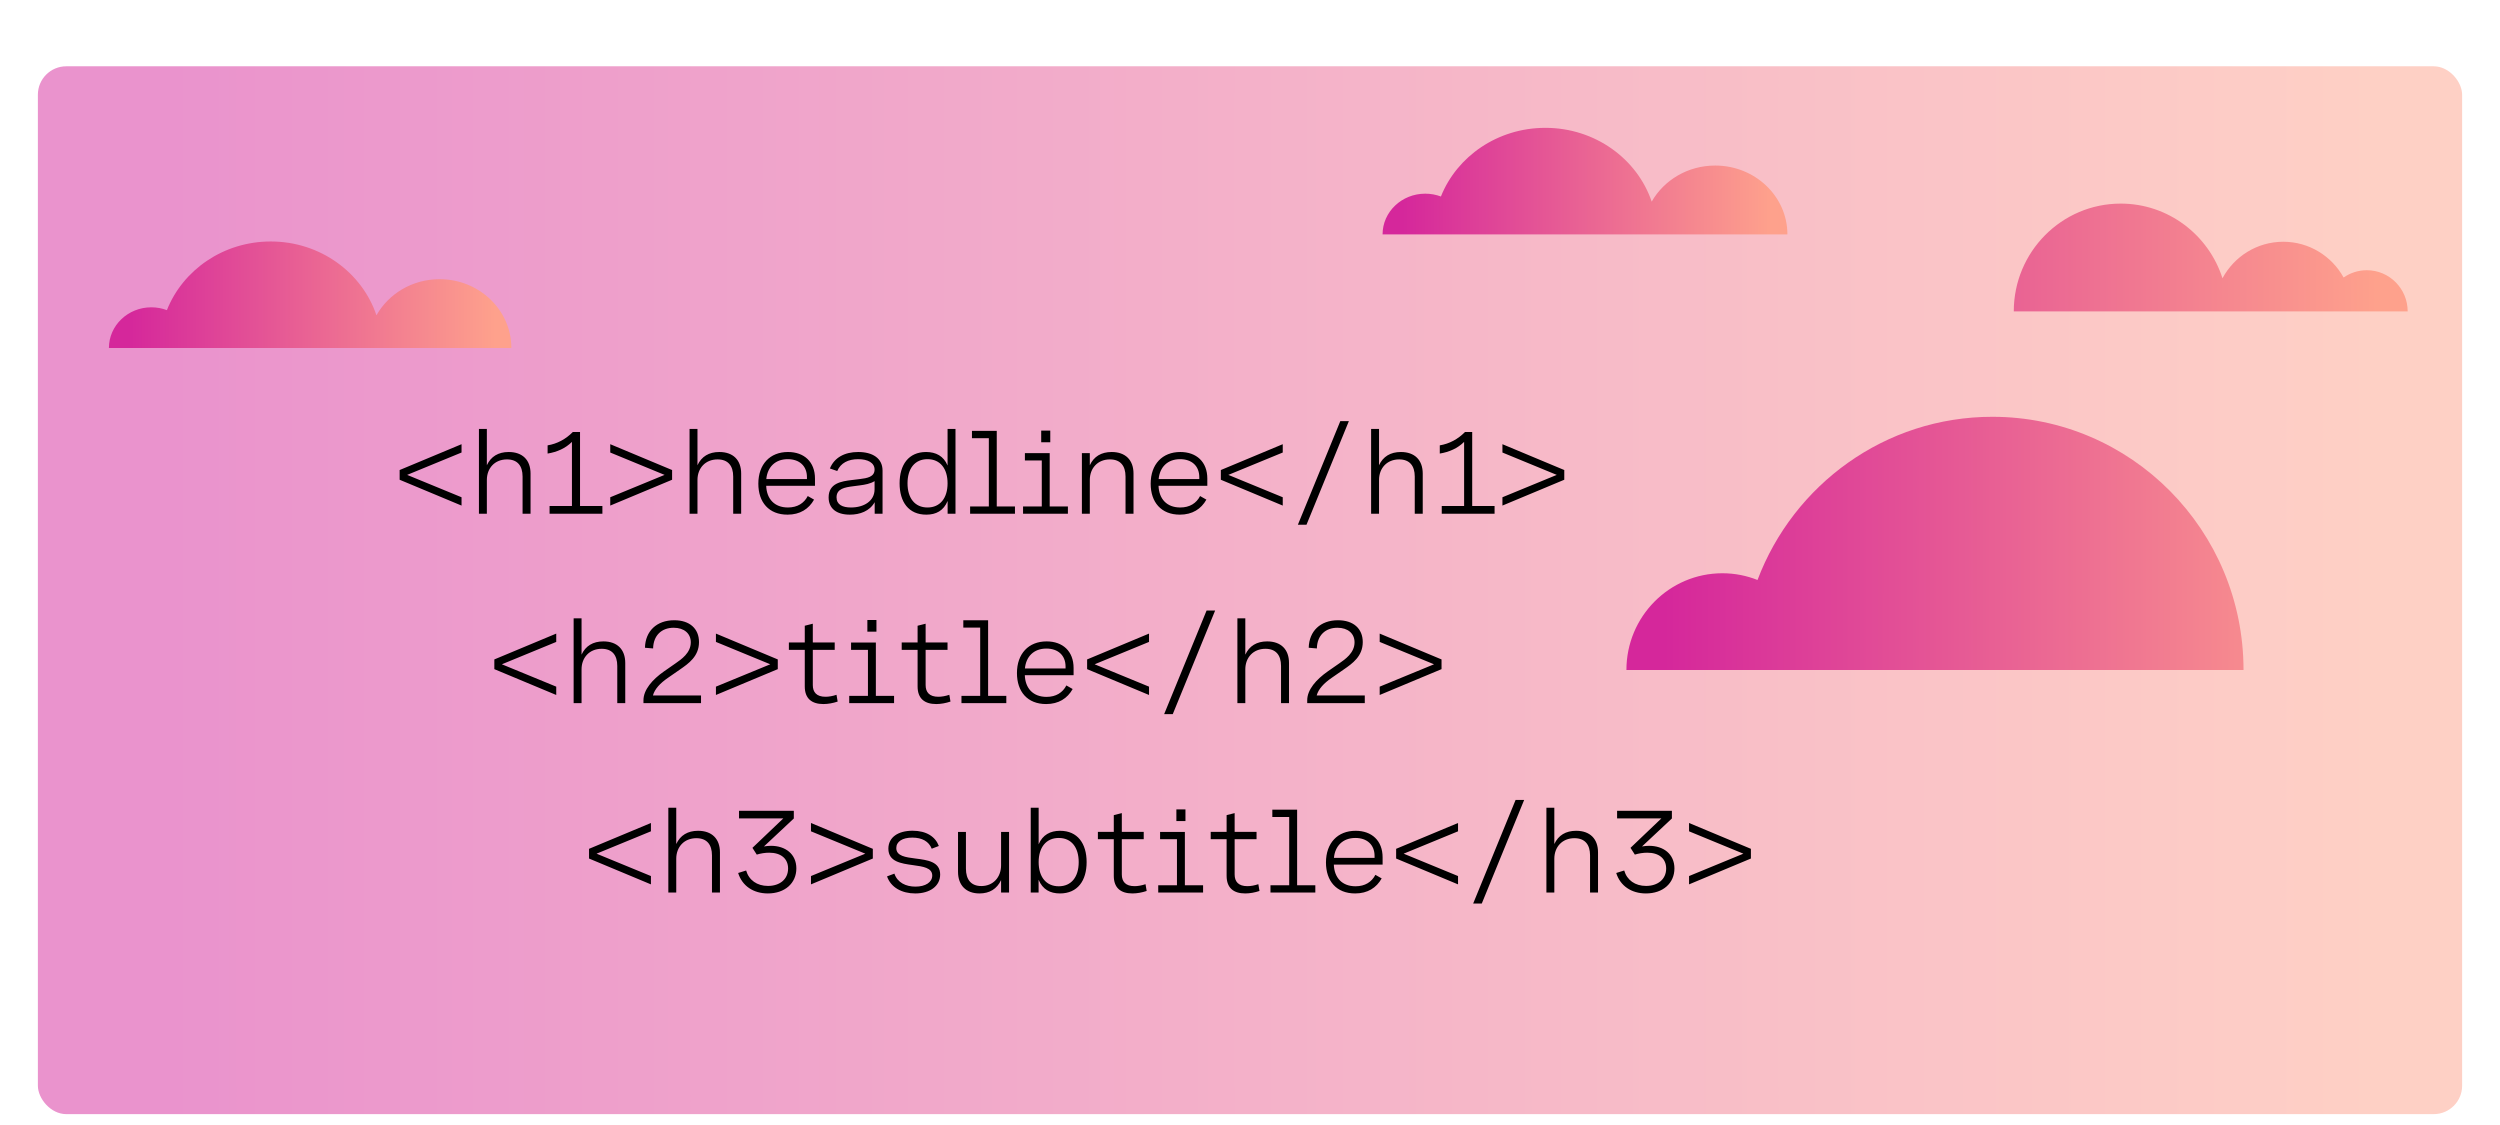 <svg width="1056" height="475" viewBox="0 0 1056 475" fill="none" xmlns="http://www.w3.org/2000/svg">
<g opacity="0.5" filter="url(#filter0_ddd)">
<rect x="16" y="14" width="1024" height="442.608" rx="12" fill="url(#paint0_linear)"/>
</g>
<g filter="url(#filter1_i)">
<path d="M841.569 172.051C796.256 172.051 757.587 200.687 742.378 240.982C737.78 239.156 732.775 238.142 727.534 238.142C705.148 238.142 687 256.435 687 279H735.47H768.068H947.668C947.666 219.933 900.165 172.051 841.569 172.051ZM999.744 110.138C996.102 110.138 992.727 111.277 989.942 113.218C984.954 104.211 975.41 98.116 964.45 98.116C953.36 98.116 943.717 104.351 938.778 113.531C932.919 95.235 915.889 82 895.788 82C870.841 82 850.619 102.384 850.619 127.531H935.268H940.957H982.488H993.631H1017C1017 117.926 1009.27 110.138 999.744 110.138Z" fill="url(#paint1_linear)"/>
</g>
<g filter="url(#filter2_i)">
<path d="M605.561 94.998H584C584 85.504 592.073 77.806 602.031 77.806C604.366 77.806 606.593 78.234 608.642 79.004C615.408 62.051 632.605 50 652.76 50C673.764 50 691.556 63.087 697.678 81.172C702.837 72.093 712.916 65.927 724.506 65.927C741.348 65.927 755 78.943 755 95H699.959H694.015H620.062L605.561 94.998Z" fill="url(#paint2_linear)"/>
</g>
<g filter="url(#filter3_i)">
<path d="M67.435 142.998H46C46 133.504 54.026 125.807 63.926 125.807C66.247 125.807 68.461 126.234 70.498 127.004C77.224 110.051 94.321 98 114.358 98C135.24 98 152.927 111.087 159.013 129.172C164.142 120.093 174.162 113.927 185.684 113.927C202.428 113.927 216 126.943 216 143H161.281H155.371H81.851L67.435 142.998Z" fill="url(#paint3_linear)"/>
</g>
<path d="M171.981 200.594L194.955 191.146V187.63L168.808 198.543V202.645L194.955 213.558V210.042L171.981 200.594ZM202.304 181.185V217H205.648V202.742C205.648 197.762 208.969 194.051 214.145 194.051C218.563 194.051 220.736 196.736 220.736 201.302V217H224.105V200.032C224.105 194.319 220.712 190.926 214.877 190.926C210.482 190.926 207.357 192.83 205.648 196.517V181.185H202.304ZM245.004 182.479H241.952C238.998 185.506 235.336 187.459 231.308 188.118V191.585C235.336 190.926 238.852 189.363 241.586 186.653V213.729H232.138V217H254.452V213.729H245.004V182.479ZM280.722 200.594L257.772 210.042V213.558L283.896 202.645V198.543L257.772 187.63V191.146L280.722 200.594ZM291.269 181.185V217H294.613V202.742C294.613 197.762 297.934 194.051 303.109 194.051C307.528 194.051 309.701 196.736 309.701 201.302V217H313.07V200.032C313.07 194.319 309.677 190.926 303.842 190.926C299.447 190.926 296.322 192.83 294.613 196.517V181.185H291.269ZM344.247 205.208V202.156C344.247 195.076 339.657 190.926 332.846 190.926C325.229 190.926 320.321 196.126 320.321 204.305C320.321 212.142 324.74 217.391 332.65 217.391C337.924 217.391 341.635 214.998 343.856 211.043L341.195 209.529C339.633 212.557 336.825 214.363 332.821 214.363C327.108 214.363 323.837 210.726 323.642 205.208H344.247ZM340.854 202.352H323.69C324.154 197.347 327.426 193.953 332.748 193.953C337.631 193.953 340.854 196.785 340.854 201.546V202.352ZM372.787 217V198.787C372.787 193.514 368.515 190.926 362.509 190.926C356.723 190.926 352.401 193.318 350.546 197.884L353.646 198.958C355.111 195.564 358.285 193.953 362.509 193.953C366.586 193.953 369.418 195.491 369.418 198.348C369.418 201.473 366.22 201.985 363.217 202.352L359.799 202.767C355.404 203.304 350.009 204.109 350.009 210.091C350.009 214.729 353.28 217.391 358.969 217.391C363.192 217.391 367.343 215.926 369.467 212.117V217H372.787ZM369.418 206.673C369.418 211.702 364.853 214.363 359.457 214.363C355.868 214.363 353.354 213.167 353.354 210.066C353.354 206.404 356.918 205.843 360.287 205.403L363.266 205.013C365.365 204.744 367.66 204.329 369.418 203.23V206.673ZM403.598 217V181.185H400.253V196.639C398.593 192.635 395.321 190.926 391.195 190.926C383.749 190.926 379.989 196.37 379.989 204.158C379.989 211.995 383.773 217.391 391.269 217.391C395.395 217.391 398.568 215.73 400.277 211.604V217H403.598ZM391.781 214.363C386.386 214.363 383.334 210.359 383.334 204.158C383.334 197.908 386.435 193.953 391.781 193.953C397.152 193.953 400.253 197.957 400.253 204.158C400.253 210.359 397.128 214.363 391.781 214.363ZM421.029 181.99H410.556V185.091H417.685V213.924H409.774V217H428.72V213.924H421.029V181.99ZM443.637 181.893H439.804V186.824H443.637V181.893ZM443.393 191.414H432.919V194.49H440.048V213.924H432.138V217H451.083V213.924H443.393V191.414ZM456.991 191.414V217H460.336V202.742C460.336 197.762 463.656 194.051 468.832 194.051C473.251 194.051 475.424 196.736 475.424 201.302V217H478.793V200.032C478.793 194.319 475.399 190.926 469.564 190.926C465.17 190.926 462.045 192.83 460.336 196.517V191.414H456.991ZM509.97 205.208V202.156C509.97 195.076 505.38 190.926 498.568 190.926C490.951 190.926 486.044 196.126 486.044 204.305C486.044 212.142 490.463 217.391 498.373 217.391C503.646 217.391 507.357 214.998 509.579 211.043L506.918 209.529C505.355 212.557 502.548 214.363 498.544 214.363C492.831 214.363 489.56 210.726 489.364 205.208H509.97ZM506.576 202.352H489.413C489.877 197.347 493.148 193.953 498.471 193.953C503.354 193.953 506.576 196.785 506.576 201.546V202.352ZM518.856 200.594L541.83 191.146V187.63L515.683 198.543V202.645L541.83 213.558V210.042L518.856 200.594ZM569.76 177.889H566.146L548.227 221.639H551.864L569.76 177.889ZM579.159 181.185V217H582.504V202.742C582.504 197.762 585.824 194.051 591 194.051C595.419 194.051 597.592 196.736 597.592 201.302V217H600.961V200.032C600.961 194.319 597.567 190.926 591.732 190.926C587.338 190.926 584.213 192.83 582.504 196.517V181.185H579.159ZM621.859 182.479H618.808C615.854 185.506 612.191 187.459 608.163 188.118V191.585C612.191 190.926 615.707 189.363 618.441 186.653V213.729H608.993V217H631.308V213.729H621.859V182.479ZM657.577 200.594L634.628 210.042V213.558L660.751 202.645V198.543L634.628 187.63V191.146L657.577 200.594Z" fill="black"/>
<path d="M211.981 280.594L234.955 271.146V267.63L208.808 278.543V282.645L234.955 293.558V290.042L211.981 280.594ZM242.304 261.185V297H245.648V282.742C245.648 277.762 248.969 274.051 254.145 274.051C258.563 274.051 260.736 276.736 260.736 281.302V297H264.105V280.032C264.105 274.319 260.712 270.926 254.877 270.926C250.482 270.926 247.357 272.83 245.648 276.517V261.185H242.304ZM296.112 297V293.777H275.8C276.508 291.043 278.876 288.577 282.05 286.38L287.299 282.742C290.814 280.301 295.258 277.249 295.258 271.219C295.258 265.555 291.327 261.99 284.809 261.99C277.313 261.99 272.602 266.629 272.431 273.611L275.873 273.904C275.995 268.411 279.438 265.164 284.564 265.164C289.008 265.164 291.791 267.605 291.791 271.316C291.791 275.809 287.763 278.519 285.419 280.154L280.512 283.572C275.58 287.015 271.796 291.336 271.796 295.804V297H296.112ZM325.36 280.594L302.411 290.042V293.558L328.534 282.645V278.543L302.411 267.63V271.146L325.36 280.594ZM352.582 271.39H343.329V263.455L339.936 264.31V271.39H333.222V274.49H339.936V289.944C339.936 295.145 342.963 297.391 347.797 297.391C349.75 297.391 351.898 297 353.827 296.341L353.339 293.484C351.728 294.021 350.141 294.314 348.7 294.314C344.916 294.314 343.329 292.386 343.329 289.383V274.49H352.582V271.39ZM370.209 261.893H366.376V266.824H370.209V261.893ZM369.965 271.414H359.491V274.49H366.62V293.924H358.71V297H377.655V293.924H369.965V271.414ZM400.238 271.39H390.985V263.455L387.592 264.31V271.39H380.878V274.49H387.592V289.944C387.592 295.145 390.619 297.391 395.453 297.391C397.406 297.391 399.555 297 401.483 296.341L400.995 293.484C399.384 294.021 397.797 294.314 396.356 294.314C392.572 294.314 390.985 292.386 390.985 289.383V274.49H400.238V271.39ZM417.377 261.99H406.903V265.091H414.032V293.924H406.122V297H425.067V293.924H417.377V261.99ZM453.485 285.208V282.156C453.485 275.076 448.896 270.926 442.084 270.926C434.467 270.926 429.56 276.126 429.56 284.305C429.56 292.142 433.979 297.391 441.889 297.391C447.162 297.391 450.873 294.998 453.095 291.043L450.434 289.529C448.871 292.557 446.063 294.363 442.06 294.363C436.347 294.363 433.075 290.726 432.88 285.208H453.485ZM450.092 282.352H432.929C433.393 277.347 436.664 273.953 441.986 273.953C446.869 273.953 450.092 276.785 450.092 281.546V282.352ZM462.372 280.594L485.346 271.146V267.63L459.198 278.543V282.645L485.346 293.558V290.042L462.372 280.594ZM513.275 257.889H509.662L491.742 301.639H495.38L513.275 257.889ZM522.675 261.185V297H526.02V282.742C526.02 277.762 529.34 274.051 534.516 274.051C538.935 274.051 541.107 276.736 541.107 281.302V297H544.477V280.032C544.477 274.319 541.083 270.926 535.248 270.926C530.854 270.926 527.729 272.83 526.02 276.517V261.185H522.675ZM576.483 297V293.777H556.171C556.879 291.043 559.247 288.577 562.421 286.38L567.67 282.742C571.186 280.301 575.629 277.249 575.629 271.219C575.629 265.555 571.698 261.99 565.18 261.99C557.685 261.99 552.973 266.629 552.802 273.611L556.244 273.904C556.366 268.411 559.809 265.164 564.936 265.164C569.379 265.164 572.162 267.605 572.162 271.316C572.162 275.809 568.134 278.519 565.79 280.154L560.883 283.572C555.951 287.015 552.167 291.336 552.167 295.804V297H576.483ZM605.731 280.594L582.782 290.042V293.558L608.905 282.645V278.543L582.782 267.63V271.146L605.731 280.594Z" fill="black"/>
<path d="M251.981 360.594L274.955 351.146V347.63L248.808 358.543V362.645L274.955 373.558V370.042L251.981 360.594ZM282.304 341.185V377H285.648V362.742C285.648 357.762 288.969 354.051 294.145 354.051C298.563 354.051 300.736 356.736 300.736 361.302V377H304.105V360.032C304.105 354.319 300.712 350.926 294.877 350.926C290.482 350.926 287.357 352.83 285.648 356.517V341.185H282.304ZM312.162 342.479V345.701H330.863L317.826 358.128L319.657 360.984C321.317 360.472 323.173 360.179 324.906 360.179C329.838 360.179 332.89 362.645 332.89 366.868C332.89 371.458 329.301 374.217 324.394 374.217C319.779 374.217 316.337 371.775 315.165 367.698L311.796 368.748C313.505 374.266 318.29 377.391 324.345 377.391C331.522 377.391 336.381 373.069 336.381 366.819C336.381 360.716 331.718 357.273 325.663 357.273C324.711 357.273 323.71 357.371 322.685 357.542L335.307 345.726V342.479H312.162ZM365.507 360.594L342.558 370.042V373.558L368.681 362.645V358.543L342.558 347.63V351.146L365.507 360.594ZM396.562 357.347C395.121 353.44 391.337 350.901 385.478 350.901C379.301 350.901 375.248 353.709 375.248 358.494C375.248 363.987 380.619 364.744 385.624 365.428C389.872 366.014 393.778 366.526 393.778 369.847C393.778 372.654 390.922 374.51 386.698 374.51C382.646 374.51 379.081 372.825 377.787 369.017L374.687 370.188C376.298 374.876 380.961 377.391 386.601 377.391C392.777 377.391 397.123 374.29 397.123 369.407C397.123 363.938 391.728 363.279 386.723 362.645C382.499 362.107 378.593 361.595 378.593 358.226C378.593 355.491 381.156 353.807 385.355 353.807C389.53 353.807 392.362 355.442 393.559 358.494L396.562 357.347ZM426.225 377V351.414H422.855V365.501C422.855 370.555 419.511 374.266 414.506 374.266C410.185 374.266 408.012 371.531 408.012 366.941V351.414H404.667V368.235C404.667 373.948 408.061 377.391 413.749 377.391C418.021 377.391 421.122 375.462 422.855 371.751V377H426.225ZM435.38 377H438.7V371.604C440.434 375.73 443.583 377.391 447.733 377.391C455.204 377.391 458.988 371.971 458.988 364.158C458.988 356.321 455.18 350.926 447.782 350.926C443.656 350.926 440.385 352.635 438.725 356.639V341.185H435.38V377ZM447.221 374.363C441.825 374.363 438.725 370.335 438.725 364.158C438.725 357.981 441.85 353.953 447.221 353.953C452.567 353.953 455.644 357.933 455.644 364.158C455.644 370.457 452.519 374.363 447.221 374.363ZM483.109 351.39H473.856V343.455L470.463 344.31V351.39H463.749V354.49H470.463V369.944C470.463 375.145 473.49 377.391 478.324 377.391C480.277 377.391 482.426 377 484.354 376.341L483.866 373.484C482.255 374.021 480.668 374.314 479.228 374.314C475.443 374.314 473.856 372.386 473.856 369.383V354.49H483.109V351.39ZM500.736 341.893H496.903V346.824H500.736V341.893ZM500.492 351.414H490.019V354.49H497.147V373.924H489.237V377H508.183V373.924H500.492V351.414ZM530.766 351.39H521.513V343.455L518.119 344.31V351.39H511.405V354.49H518.119V369.944C518.119 375.145 521.146 377.391 525.98 377.391C527.934 377.391 530.082 377 532.011 376.341L531.522 373.484C529.911 374.021 528.324 374.314 526.884 374.314C523.1 374.314 521.513 372.386 521.513 369.383V354.49H530.766V351.39ZM547.904 341.99H537.431V345.091H544.56V373.924H536.649V377H555.595V373.924H547.904V341.99ZM584.013 365.208V362.156C584.013 355.076 579.423 350.926 572.611 350.926C564.994 350.926 560.087 356.126 560.087 364.305C560.087 372.142 564.506 377.391 572.416 377.391C577.689 377.391 581.4 374.998 583.622 371.043L580.961 369.529C579.398 372.557 576.591 374.363 572.587 374.363C566.874 374.363 563.603 370.726 563.407 365.208H584.013ZM580.619 362.352H563.456C563.92 357.347 567.191 353.953 572.514 353.953C577.396 353.953 580.619 356.785 580.619 361.546V362.352ZM592.899 360.594L615.873 351.146V347.63L589.726 358.543V362.645L615.873 373.558V370.042L592.899 360.594ZM643.803 337.889H640.189L622.27 381.639H625.907L643.803 337.889ZM653.202 341.185V377H656.547V362.742C656.547 357.762 659.867 354.051 665.043 354.051C669.462 354.051 671.635 356.736 671.635 361.302V377H675.004V360.032C675.004 354.319 671.61 350.926 665.775 350.926C661.381 350.926 658.256 352.83 656.547 356.517V341.185H653.202ZM683.061 342.479V345.701H701.762L688.725 358.128L690.556 360.984C692.216 360.472 694.071 360.179 695.805 360.179C700.736 360.179 703.788 362.645 703.788 366.868C703.788 371.458 700.199 374.217 695.292 374.217C690.678 374.217 687.235 371.775 686.063 367.698L682.694 368.748C684.403 374.266 689.188 377.391 695.243 377.391C702.421 377.391 707.279 373.069 707.279 366.819C707.279 360.716 702.616 357.273 696.562 357.273C695.609 357.273 694.608 357.371 693.583 357.542L706.205 345.726V342.479H683.061ZM736.405 360.594L713.456 370.042V373.558L739.579 362.645V358.543L713.456 347.63V351.146L736.405 360.594Z" fill="black"/>
<defs>
<filter id="filter0_ddd" x="0" y="0" width="1056" height="474.608" filterUnits="userSpaceOnUse" color-interpolation-filters="sRGB">
<feFlood flood-opacity="0" result="BackgroundImageFix"/>
<feColorMatrix in="SourceAlpha" type="matrix" values="0 0 0 0 0 0 0 0 0 0 0 0 0 0 0 0 0 0 127 0"/>
<feOffset dy="2"/>
<feGaussianBlur stdDeviation="8"/>
<feColorMatrix type="matrix" values="0 0 0 0 0.075 0 0 0 0 0.078 0 0 0 0 0.082 0 0 0 0.1 0"/>
<feBlend mode="normal" in2="BackgroundImageFix" result="effect1_dropShadow"/>
<feColorMatrix in="SourceAlpha" type="matrix" values="0 0 0 0 0 0 0 0 0 0 0 0 0 0 0 0 0 0 127 0"/>
<feOffset dy="8"/>
<feGaussianBlur stdDeviation="4"/>
<feColorMatrix type="matrix" values="0 0 0 0 0.075 0 0 0 0 0.078 0 0 0 0 0.082 0 0 0 0.05 0"/>
<feBlend mode="normal" in2="effect1_dropShadow" result="effect2_dropShadow"/>
<feColorMatrix in="SourceAlpha" type="matrix" values="0 0 0 0 0 0 0 0 0 0 0 0 0 0 0 0 0 0 127 0"/>
<feOffset dy="4"/>
<feGaussianBlur stdDeviation="2"/>
<feColorMatrix type="matrix" values="0 0 0 0 0.075 0 0 0 0 0.078 0 0 0 0 0.082 0 0 0 0.05 0"/>
<feBlend mode="normal" in2="effect2_dropShadow" result="effect3_dropShadow"/>
<feBlend mode="normal" in="SourceGraphic" in2="effect3_dropShadow" result="shape"/>
</filter>
<filter id="filter1_i" x="687" y="82" width="330" height="201" filterUnits="userSpaceOnUse" color-interpolation-filters="sRGB">
<feFlood flood-opacity="0" result="BackgroundImageFix"/>
<feBlend mode="normal" in="SourceGraphic" in2="BackgroundImageFix" result="shape"/>
<feColorMatrix in="SourceAlpha" type="matrix" values="0 0 0 0 0 0 0 0 0 0 0 0 0 0 0 0 0 0 127 0" result="hardAlpha"/>
<feOffset dy="4"/>
<feGaussianBlur stdDeviation="2"/>
<feComposite in2="hardAlpha" operator="arithmetic" k2="-1" k3="1"/>
<feColorMatrix type="matrix" values="0 0 0 0 0 0 0 0 0 0 0 0 0 0 0 0 0 0 0.25 0"/>
<feBlend mode="normal" in2="shape" result="effect1_innerShadow"/>
</filter>
<filter id="filter2_i" x="584" y="50" width="171" height="49" filterUnits="userSpaceOnUse" color-interpolation-filters="sRGB">
<feFlood flood-opacity="0" result="BackgroundImageFix"/>
<feBlend mode="normal" in="SourceGraphic" in2="BackgroundImageFix" result="shape"/>
<feColorMatrix in="SourceAlpha" type="matrix" values="0 0 0 0 0 0 0 0 0 0 0 0 0 0 0 0 0 0 127 0" result="hardAlpha"/>
<feOffset dy="4"/>
<feGaussianBlur stdDeviation="2"/>
<feComposite in2="hardAlpha" operator="arithmetic" k2="-1" k3="1"/>
<feColorMatrix type="matrix" values="0 0 0 0 0 0 0 0 0 0 0 0 0 0 0 0 0 0 0.25 0"/>
<feBlend mode="normal" in2="shape" result="effect1_innerShadow"/>
</filter>
<filter id="filter3_i" x="46" y="98" width="170" height="49" filterUnits="userSpaceOnUse" color-interpolation-filters="sRGB">
<feFlood flood-opacity="0" result="BackgroundImageFix"/>
<feBlend mode="normal" in="SourceGraphic" in2="BackgroundImageFix" result="shape"/>
<feColorMatrix in="SourceAlpha" type="matrix" values="0 0 0 0 0 0 0 0 0 0 0 0 0 0 0 0 0 0 127 0" result="hardAlpha"/>
<feOffset dy="4"/>
<feGaussianBlur stdDeviation="2"/>
<feComposite in2="hardAlpha" operator="arithmetic" k2="-1" k3="1"/>
<feColorMatrix type="matrix" values="0 0 0 0 0 0 0 0 0 0 0 0 0 0 0 0 0 0 0.25 0"/>
<feBlend mode="normal" in2="shape" result="effect1_innerShadow"/>
</filter>
<linearGradient id="paint0_linear" x1="65.717" y1="437.256" x2="1000.17" y2="437.256" gradientUnits="userSpaceOnUse">
<stop stop-color="#D5279B"/>
<stop offset="1" stop-color="#FEA18C"/>
</linearGradient>
<linearGradient id="paint1_linear" x1="703.022" y1="270.387" x2="1004.17" y2="270.387" gradientUnits="userSpaceOnUse">
<stop stop-color="#D5279B"/>
<stop offset="1" stop-color="#FEA18C"/>
</linearGradient>
<linearGradient id="paint2_linear" x1="592.302" y1="93.032" x2="748.349" y2="93.032" gradientUnits="userSpaceOnUse">
<stop stop-color="#D5279B"/>
<stop offset="1" stop-color="#FEA18C"/>
</linearGradient>
<linearGradient id="paint3_linear" x1="54.254" y1="141.032" x2="209.388" y2="141.032" gradientUnits="userSpaceOnUse">
<stop stop-color="#D5279B"/>
<stop offset="1" stop-color="#FEA18C"/>
</linearGradient>
</defs>
</svg>
